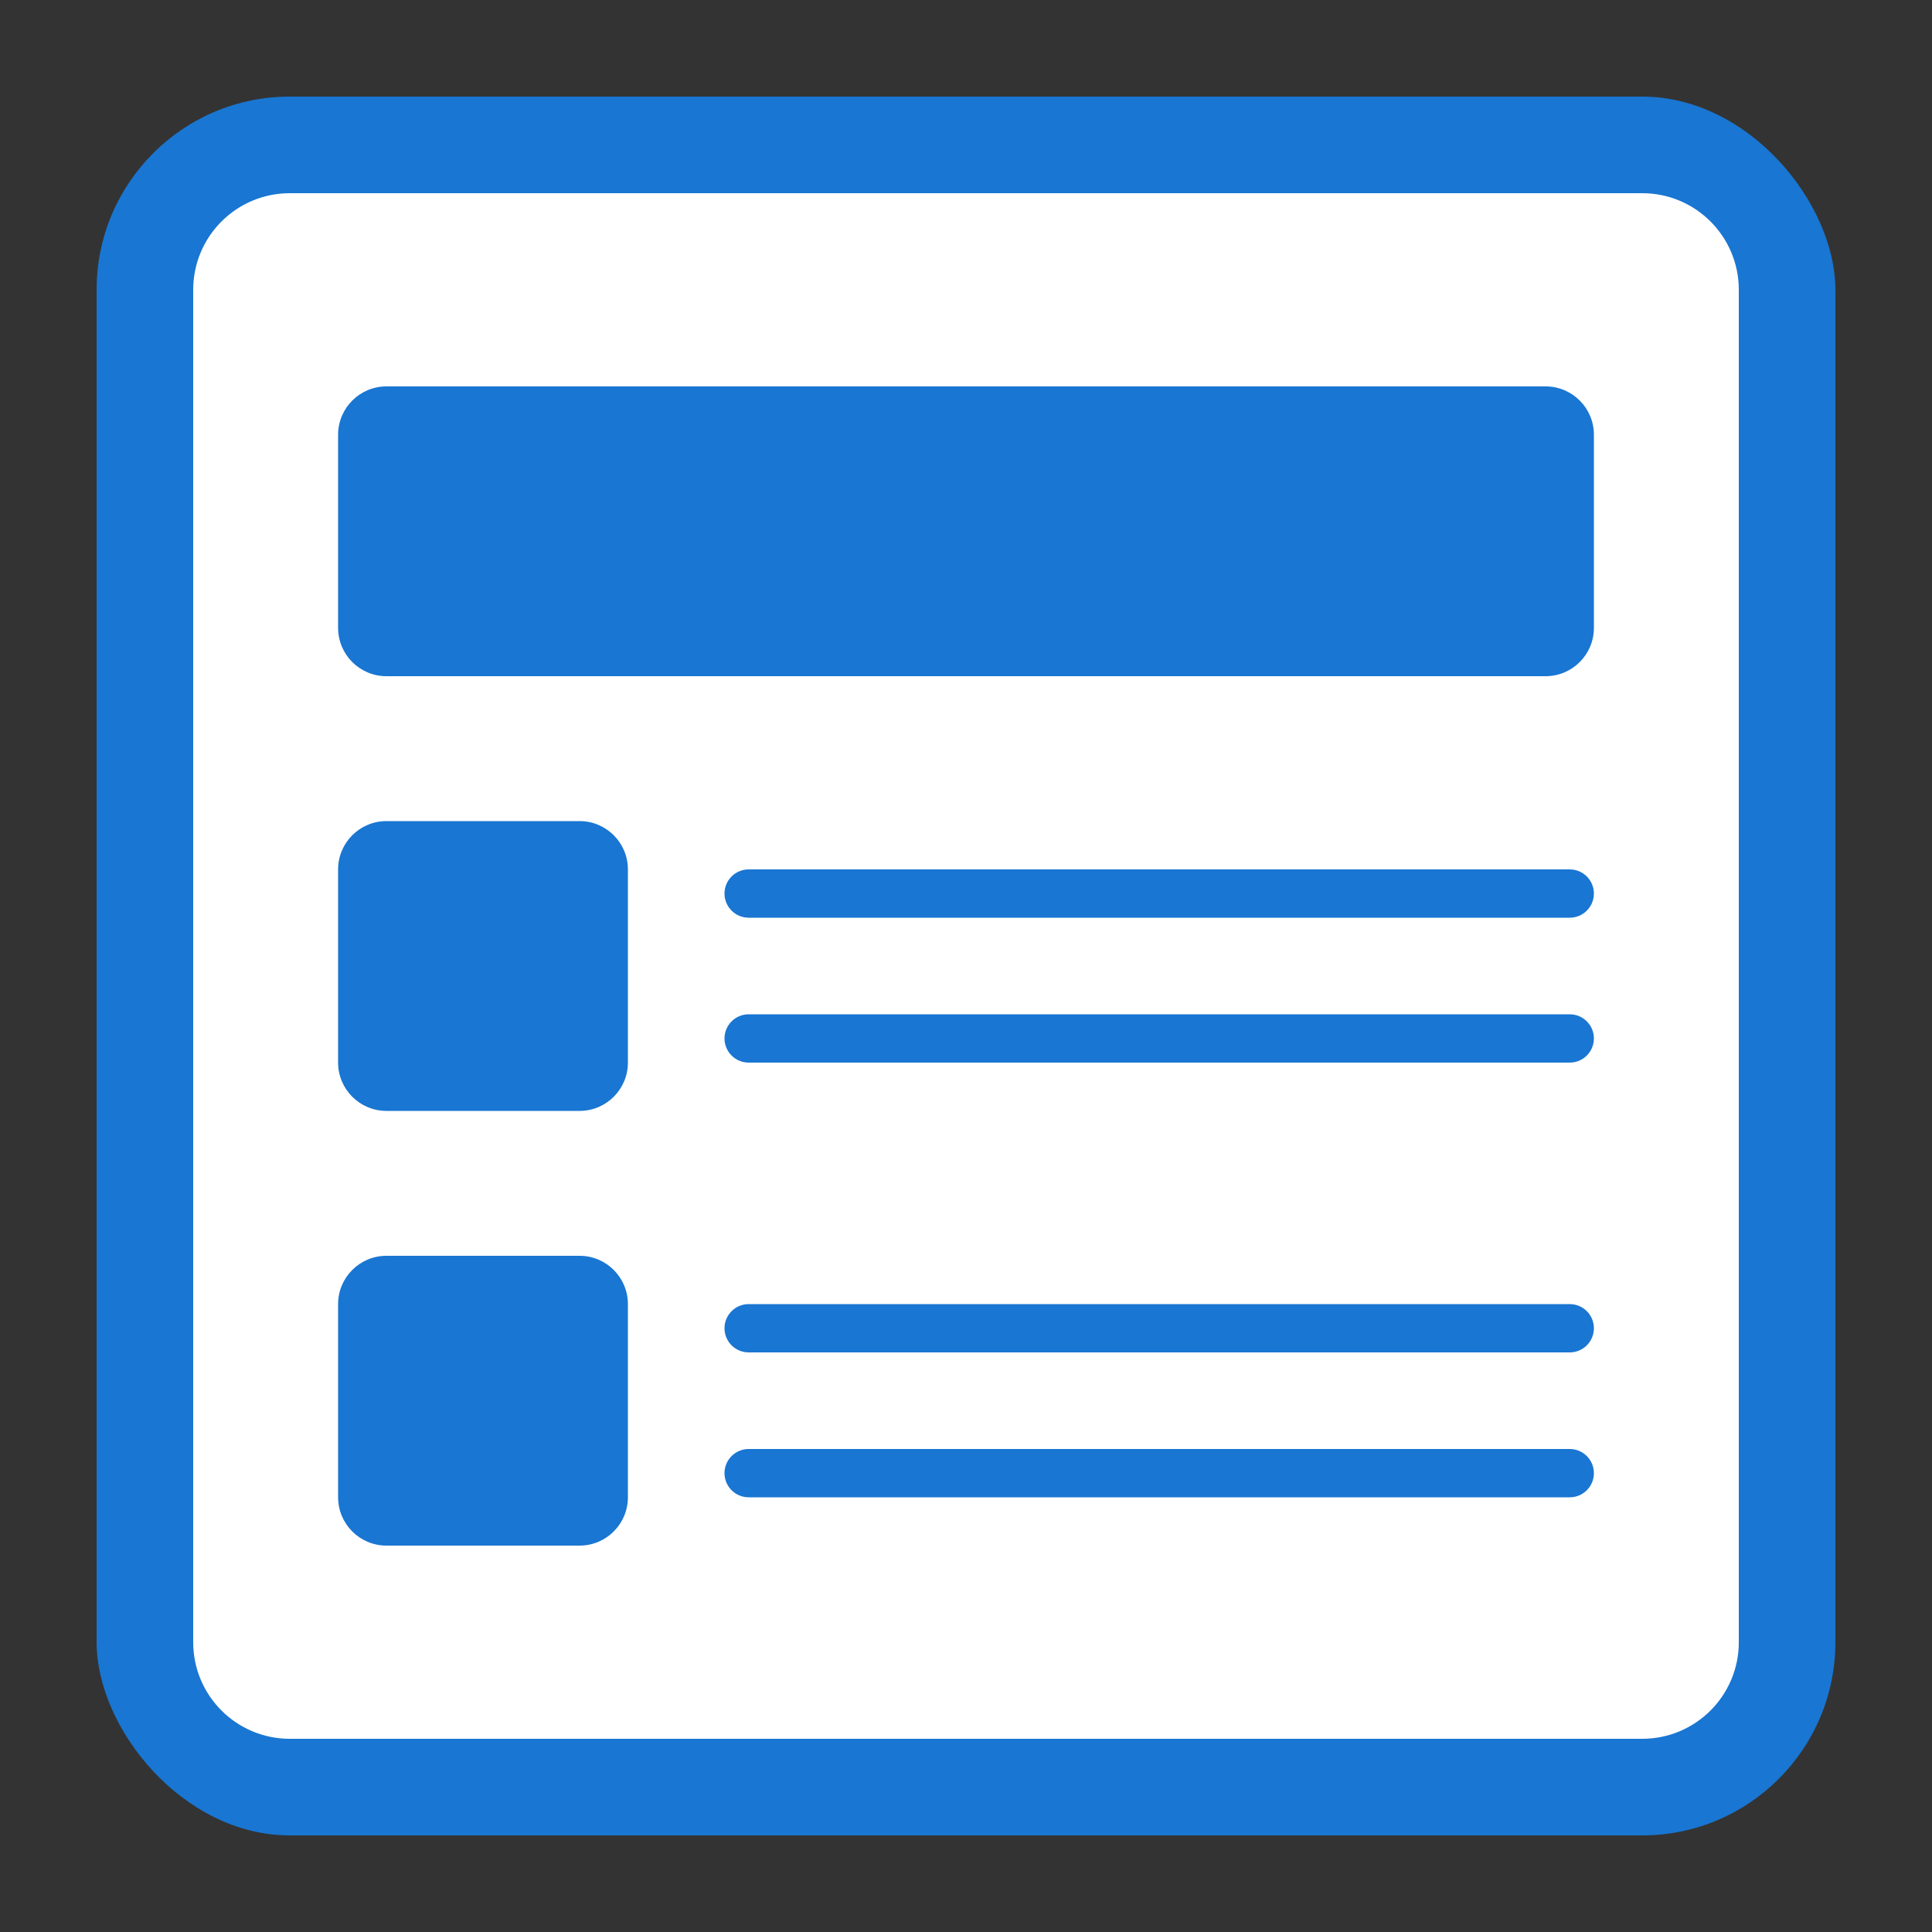 <svg width="40" height="40" viewBox="0 0 40 40" fill="none" xmlns="http://www.w3.org/2000/svg">
<rect x="0" y="0" width="40" height="40" fill="#333333" stroke="none"/>
<rect x="2" y="2" width="36" height="36" rx="4" fill="#1976D2"/>
<path d="M4 6C4 4.895 4.895 4 6 4H34C35.105 4 36 4.895 36 6V34C36 35.105 35.105 36 34 36H6C4.895 36 4 35.105 4 34V6Z" fill="white"/>
<path d="M7 18C7 17.448 7.448 17 8 17H12C12.552 17 13 17.448 13 18V22C13 22.552 12.552 23 12 23H8C7.448 23 7 22.552 7 22V18Z" fill="#1976D2"/>
<path d="M7 27C7 26.448 7.448 26 8 26H12C12.552 26 13 26.448 13 27V31C13 31.552 12.552 32 12 32H8C7.448 32 7 31.552 7 31V27Z" fill="#1976D2"/>
<path d="M15 18.5C15 18.224 15.224 18 15.5 18L32.5 18C32.776 18 33 18.224 33 18.5C33 18.776 32.776 19 32.5 19H15.5C15.224 19 15 18.776 15 18.5Z" fill="#1976D2"/>
<path d="M15 27.5C15 27.224 15.224 27 15.5 27L32.5 27C32.776 27 33 27.224 33 27.5C33 27.776 32.776 28 32.5 28H15.5C15.224 28 15 27.776 15 27.5Z" fill="#1976D2"/>
<path d="M15 21.5C15 21.224 15.224 21 15.5 21L32.5 21C32.776 21 33 21.224 33 21.5C33 21.776 32.776 22 32.5 22H15.5C15.224 22 15 21.776 15 21.5Z" fill="#1976D2"/>
<path d="M15 30.5C15 30.224 15.224 30 15.5 30L32.5 30C32.776 30 33 30.224 33 30.5C33 30.776 32.776 31 32.5 31H15.5C15.224 31 15 30.776 15 30.5Z" fill="#1976D2"/>
<path d="M7 9C7 8.448 7.448 8 8 8H32C32.552 8 33 8.448 33 9V13C33 13.552 32.552 14 32 14H8C7.448 14 7 13.552 7 13L7 9Z" fill="#1976D2"/>
</svg>
